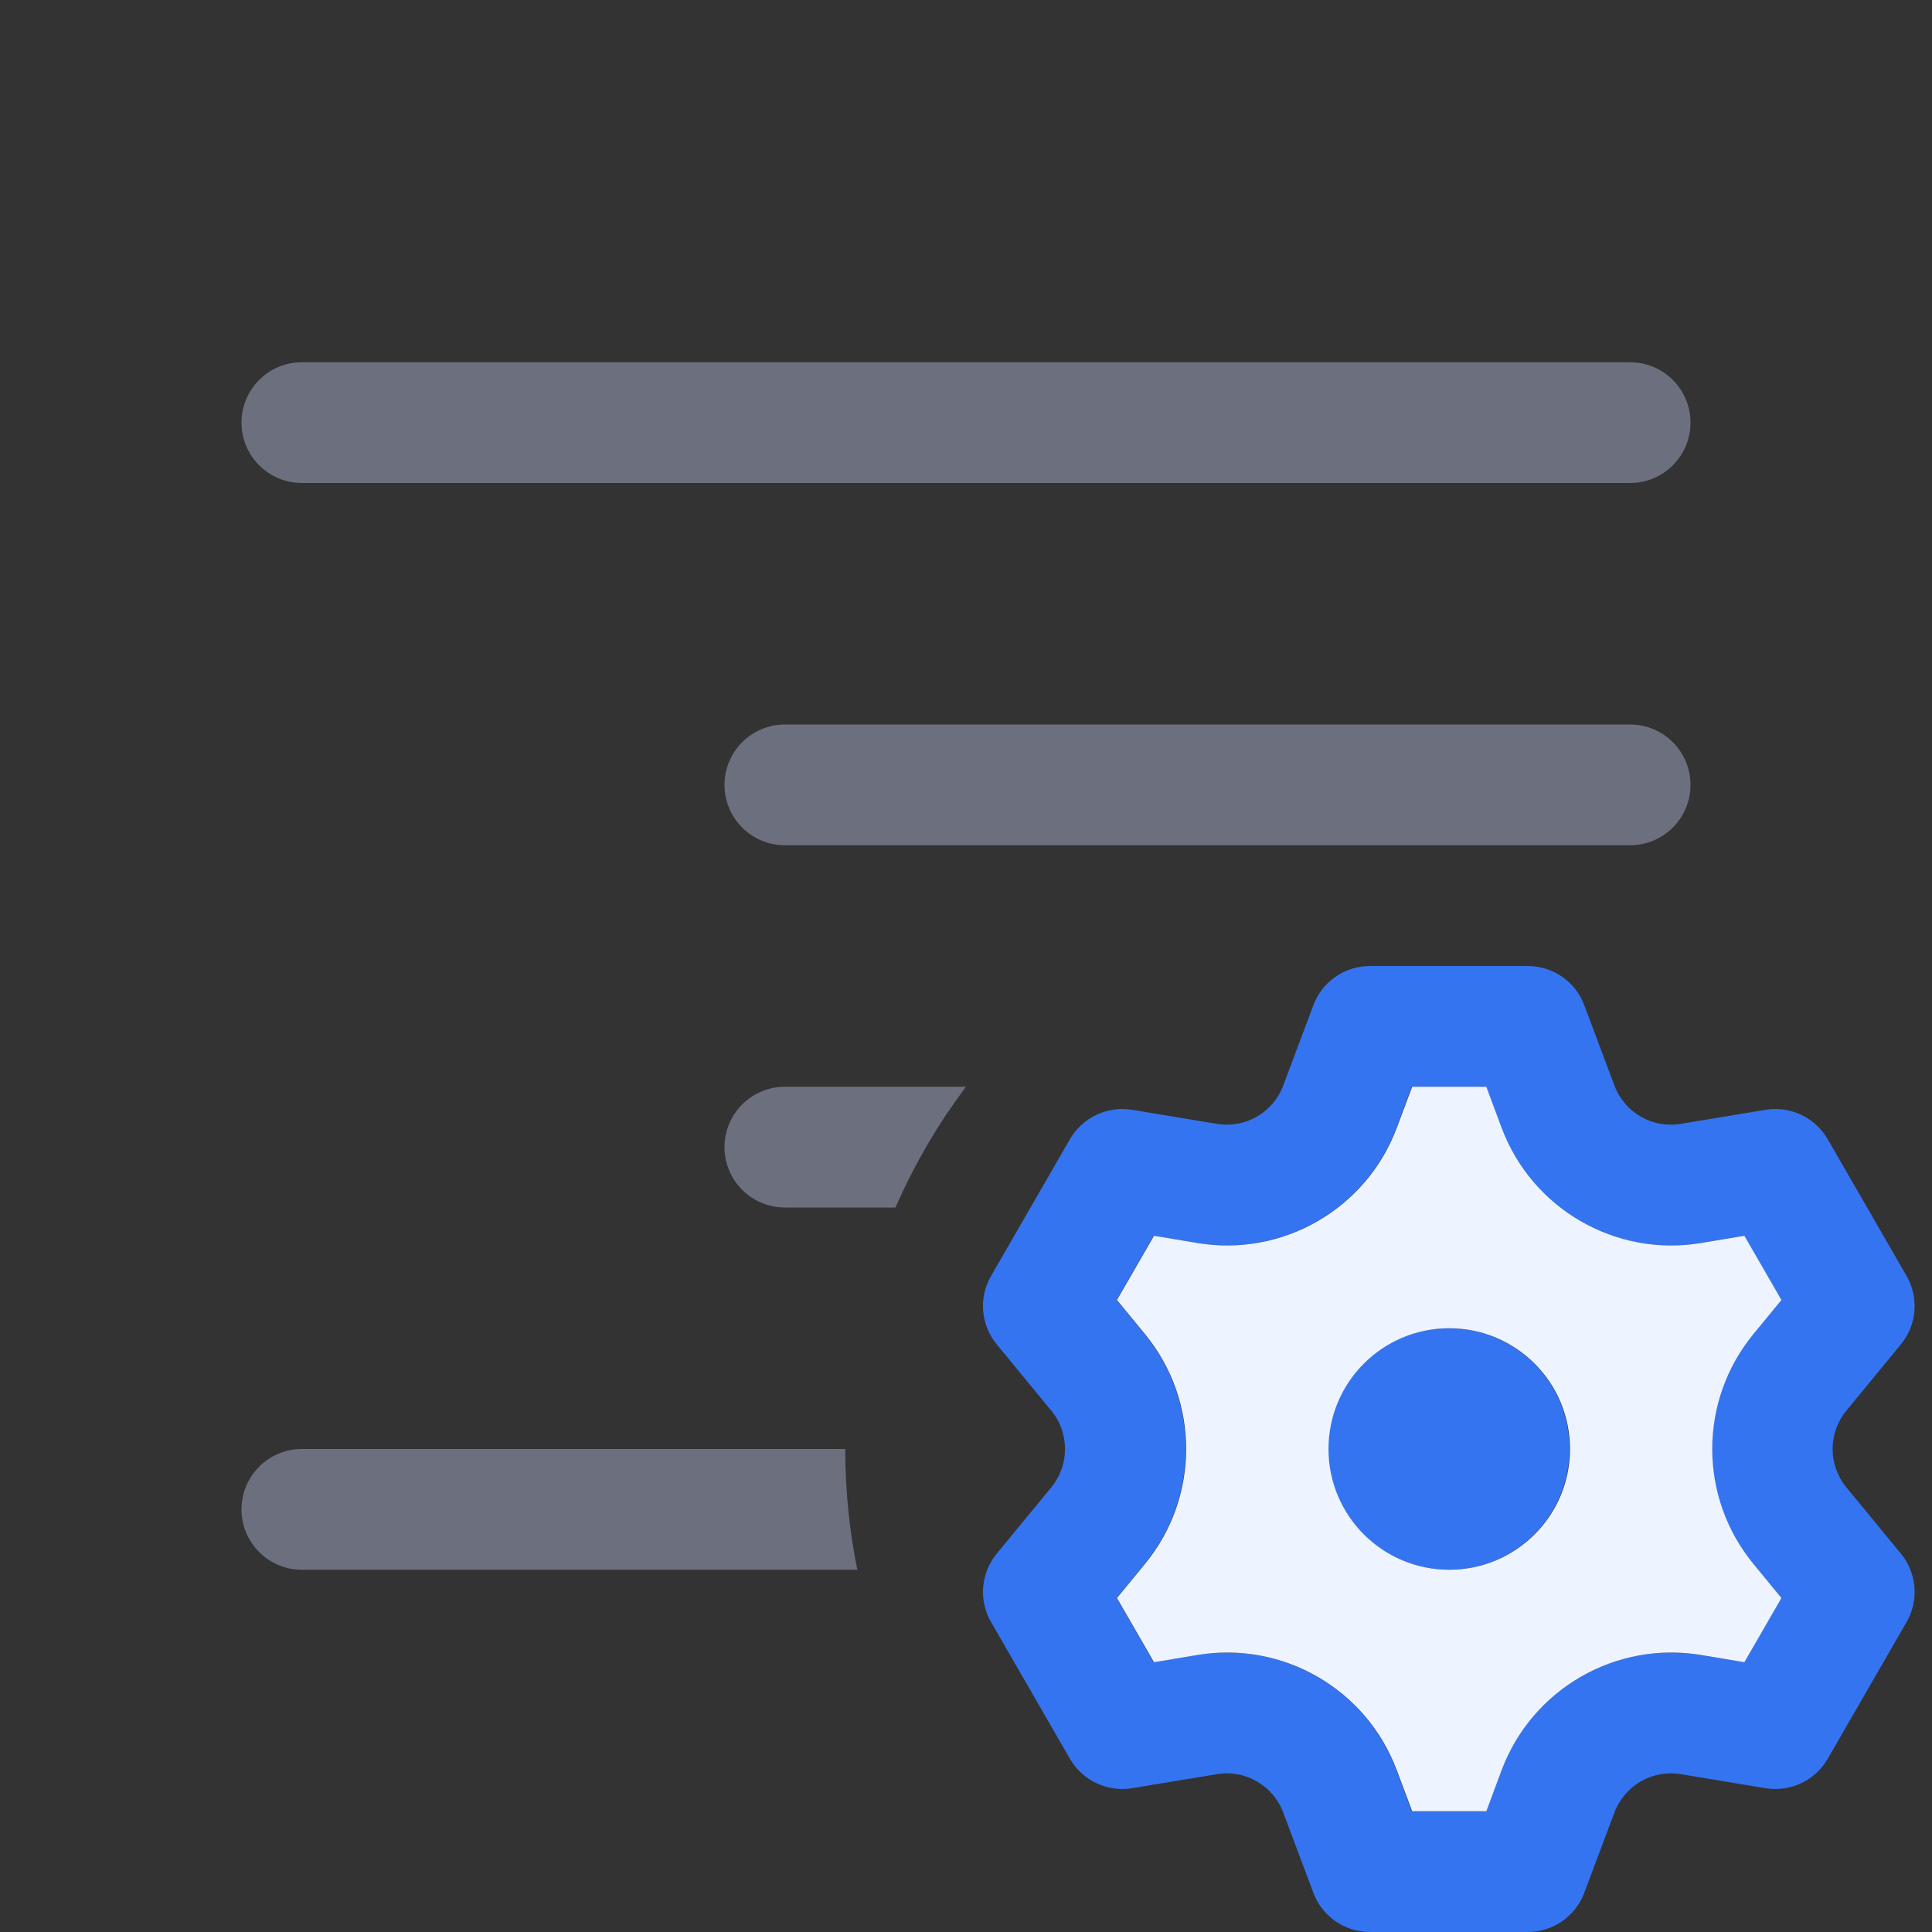 <svg width="16" height="16" viewBox="0 0 16 16" fill="none" xmlns="http://www.w3.org/2000/svg">
<rect x="0" y="0" width="16" height="16" fill="#333333" stroke="none"/>
<path d="M2 3.5C2 3.224 2.224 3 2.5 3H13.5C13.776 3 14 3.224 14 3.5C14 3.776 13.776 4 13.5 4H2.5C2.224 4 2 3.776 2 3.5Z" fill="#6C707E"/>
<path d="M6 6.5C6 6.224 6.224 6 6.5 6H13.5C13.776 6 14 6.224 14 6.5C14 6.776 13.776 7 13.5 7H6.5C6.224 7 6 6.776 6 6.5Z" fill="#6C707E"/>
<path d="M7 12C7 12.342 7.034 12.677 7.1 13H2.5C2.224 13 2 12.776 2 12.5C2 12.224 2.224 12 2.5 12H7Z" fill="#6C707E"/>
<path d="M8 9C7.768 9.308 7.572 9.643 7.416 10H6.5C6.224 10 6 9.776 6 9.5C6 9.224 6.224 9 6.5 9H8Z" fill="#6C707E"/>
<path d="M11.998 13C12.551 13 12.998 12.552 12.998 12C12.998 11.448 12.551 11 11.998 11C11.446 11 10.998 11.448 10.998 12C10.998 12.552 11.446 13 11.998 13Z" fill="#3574F0"/>
<path fill-rule="evenodd" clip-rule="evenodd" d="M13.12 15.676C13.047 15.871 12.86 16 12.652 16H11.345C11.137 16 10.95 15.871 10.877 15.676L10.627 15.01C10.543 14.787 10.313 14.653 10.077 14.693L9.376 14.809C9.171 14.843 8.965 14.746 8.861 14.566L8.208 13.434C8.103 13.254 8.122 13.027 8.255 12.866L8.706 12.318C8.858 12.133 8.858 11.867 8.706 11.682L8.255 11.134C8.122 10.973 8.103 10.746 8.208 10.566L8.861 9.434C8.965 9.254 9.171 9.157 9.376 9.191L10.077 9.307C10.313 9.347 10.543 9.214 10.627 8.99L10.877 8.324C10.95 8.129 11.137 8 11.345 8H12.652C12.86 8 13.047 8.129 13.12 8.324L13.37 8.99C13.454 9.214 13.684 9.347 13.92 9.307L14.621 9.191C14.826 9.157 15.032 9.254 15.136 9.434L15.789 10.566C15.893 10.746 15.875 10.973 15.742 11.134L15.291 11.682C15.139 11.867 15.139 12.133 15.291 12.318L15.742 12.866C15.875 13.027 15.893 13.254 15.789 13.434L15.136 14.566C15.032 14.746 14.826 14.843 14.621 14.809L13.92 14.693C13.684 14.653 13.454 14.787 13.37 15.01L13.12 15.676ZM11.691 15H12.306L12.433 14.659C12.685 13.988 13.377 13.588 14.084 13.706L14.443 13.766L14.75 13.234L14.519 12.953C14.063 12.399 14.063 11.601 14.519 11.047L14.75 10.766L14.443 10.234L14.084 10.294C13.377 10.412 12.685 10.012 12.433 9.341L12.306 9H11.691L11.564 9.341C11.312 10.012 10.62 10.412 9.913 10.294L9.554 10.234L9.247 10.766L9.478 11.047C9.934 11.601 9.934 12.399 9.478 12.953L9.247 13.234L9.554 13.766L9.913 13.706C10.62 13.588 11.312 13.988 11.564 14.659L11.691 15Z" fill="#3574F0"/>
<path fill-rule="evenodd" clip-rule="evenodd" d="M12.309 15H11.695L11.567 14.659C11.315 13.988 10.623 13.588 9.916 13.706L9.557 13.766L9.25 13.234L9.481 12.953C9.937 12.399 9.937 11.601 9.481 11.047L9.25 10.766L9.557 10.234L9.916 10.294C10.623 10.412 11.315 10.012 11.567 9.341L11.695 9H12.309L12.436 9.341C12.688 10.012 13.38 10.412 14.087 10.294L14.446 10.234L14.753 10.766L14.522 11.047C14.066 11.601 14.066 12.399 14.522 12.953L14.753 13.234L14.446 13.766L14.087 13.706C13.38 13.588 12.688 13.988 12.436 14.659L12.309 15ZM13.002 12C13.002 12.552 12.554 13 12.002 13C11.449 13 11.002 12.552 11.002 12C11.002 11.448 11.449 11 12.002 11C12.554 11 13.002 11.448 13.002 12Z" fill="#EDF3FF"/>
</svg>
